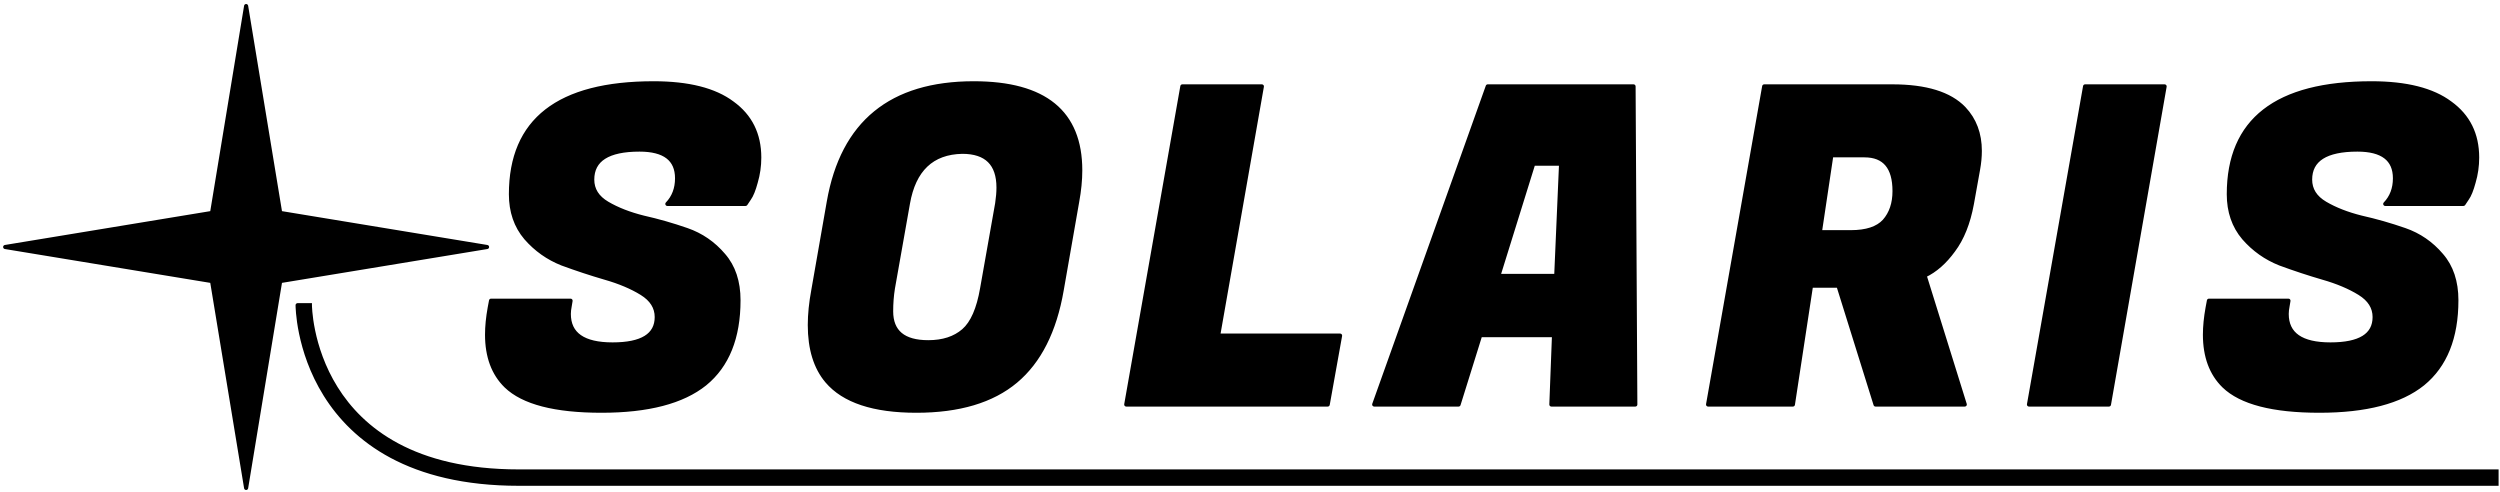 <svg width="610" height="120" viewBox="0 0 610 120" fill="none" xmlns="http://www.w3.org/2000/svg">
<path d="M138.791 76.603C138.791 81.563 142.349 84.042 149.464 84.042C156.652 84.042 160.246 81.814 160.246 77.358C160.246 74.986 159.024 73.045 156.58 71.536C154.136 70.026 151.154 68.769 147.632 67.762C144.181 66.756 140.695 65.606 137.173 64.312C133.723 62.946 130.776 60.862 128.333 58.059C125.889 55.184 124.667 51.626 124.667 47.385C124.667 29.344 136.275 20.323 159.491 20.323C167.973 20.323 174.37 21.941 178.683 25.175C183.067 28.337 185.259 32.758 185.259 38.436C185.259 40.521 184.972 42.533 184.397 44.474C183.894 46.343 183.355 47.672 182.78 48.463L181.917 49.757H162.834C164.415 48.104 165.206 46.019 165.206 43.504C165.206 38.832 162.151 36.496 156.041 36.496C148.35 36.496 144.505 38.939 144.505 43.827C144.505 46.271 145.727 48.212 148.171 49.649C150.614 51.087 153.561 52.237 157.012 53.099C160.534 53.89 164.056 54.896 167.577 56.118C171.099 57.34 174.082 59.389 176.526 62.264C178.97 65.067 180.192 68.733 180.192 73.261C180.192 82.389 177.461 89.182 171.998 93.638C166.535 98.022 158.126 100.215 146.769 100.215C135.412 100.215 127.65 98.202 123.481 94.177C120.39 91.158 118.845 86.989 118.845 81.67C118.845 79.658 119.06 77.466 119.492 75.094L119.815 73.369H139.222L139.006 74.662C138.863 75.381 138.791 76.028 138.791 76.603Z" fill="black"/>
<path d="M237.597 20.323C254.92 20.323 263.581 27.403 263.581 41.563C263.581 43.935 263.329 46.486 262.826 49.218L259.052 70.781C257.327 80.772 253.59 88.175 247.84 92.991C242.089 97.807 234.003 100.215 223.581 100.215C213.159 100.215 205.899 97.807 201.802 92.991C198.999 89.685 197.597 85.121 197.597 79.299C197.597 76.711 197.885 73.872 198.46 70.781L202.234 49.218C205.612 29.955 217.4 20.323 237.597 20.323ZM226.492 83.503C230.086 83.503 232.961 82.569 235.117 80.7C237.274 78.831 238.783 75.381 239.646 70.35L243.311 49.649C243.527 48.212 243.635 46.918 243.635 45.768C243.635 39.946 240.688 37.035 234.794 37.035C227.391 37.178 222.97 41.383 221.533 49.649L217.867 70.35C217.579 72.147 217.436 74.016 217.436 75.956C217.436 80.988 220.454 83.503 226.492 83.503Z" fill="black"/>
<path d="M323.964 98.705H274.8L288.493 21.078H307.9L297.226 81.886H326.983L323.964 98.705Z" fill="black"/>
<path d="M378.533 98.705L379.18 81.778H361.175L355.892 98.705H335.299L363.008 21.078H398.587L399.018 98.705H378.533ZM374.113 39.946L365.596 67.331H379.719L380.905 39.946H374.113Z" fill="black"/>
<path d="M461.727 21.078C469.921 21.078 475.743 22.875 479.193 26.469C481.781 29.2 483.074 32.65 483.074 36.819C483.074 38.257 482.931 39.766 482.643 41.347L481.134 49.757C480.271 54.429 478.762 58.203 476.605 61.078C474.521 63.953 472.185 66.001 469.597 67.223L479.409 98.705H457.63L448.573 69.703H441.889L437.468 98.705H416.768L430.46 21.078H461.727ZM454.934 37.897H446.848L444.045 56.657H451.592C455.402 56.657 458.133 55.759 459.786 53.962C461.439 52.093 462.266 49.649 462.266 46.63C462.266 40.808 459.822 37.897 454.934 37.897Z" fill="black"/>
<path d="M528.168 21.078L514.584 98.705H495.069L508.762 21.078H528.168Z" fill="black"/>
<path d="M557.954 76.603C557.954 81.563 561.512 84.042 568.628 84.042C575.816 84.042 579.41 81.814 579.41 77.358C579.41 74.986 578.188 73.045 575.744 71.536C573.3 70.026 570.317 68.769 566.795 67.762C563.345 66.756 559.859 65.606 556.337 64.312C552.887 62.946 549.94 60.862 547.496 58.059C545.052 55.184 543.83 51.626 543.83 47.385C543.83 29.344 555.439 20.323 578.655 20.323C587.136 20.323 593.533 21.941 597.846 25.175C602.231 28.337 604.423 32.758 604.423 38.436C604.423 40.521 604.135 42.533 603.56 44.474C603.057 46.343 602.518 47.672 601.943 48.463L601.081 49.757H581.997C583.578 48.104 584.369 46.019 584.369 43.504C584.369 38.832 581.314 36.496 575.205 36.496C567.514 36.496 563.668 38.939 563.668 43.827C563.668 46.271 564.89 48.212 567.334 49.649C569.778 51.087 572.725 52.237 576.175 53.099C579.697 53.89 583.219 54.896 586.741 56.118C590.263 57.34 593.246 59.389 595.69 62.264C598.134 65.067 599.355 68.733 599.355 73.261C599.355 82.389 596.624 89.182 591.161 93.638C585.699 98.022 577.289 100.215 565.933 100.215C554.576 100.215 546.813 98.202 542.644 94.177C539.554 91.158 538.008 86.989 538.008 81.67C538.008 79.658 538.224 77.466 538.655 75.094L538.979 73.369H558.385L558.17 74.662C558.026 75.381 557.954 76.028 557.954 76.603Z" fill="black"/>
<path d="M60.053 1.478L68.368 51.955L118.845 60.269L68.368 68.583L60.053 119.06L51.739 68.583L1.262 60.269L51.739 51.955L60.053 1.478Z" fill="black"/>
<path fill-rule="evenodd" clip-rule="evenodd" d="M75.617 74.466C75.617 74.466 75.617 74.467 75.617 74.467L74.117 74.467C75.617 74.467 75.617 74.466 75.617 74.466C75.617 74.466 75.617 74.467 75.617 74.467L75.617 74.483C75.618 74.498 75.618 74.523 75.618 74.558C75.62 74.627 75.623 74.734 75.629 74.877C75.641 75.163 75.665 75.592 75.714 76.142C75.812 77.242 76.009 78.827 76.406 80.735C77.2 84.555 78.786 89.636 81.948 94.707C88.213 104.755 100.831 115.035 126.581 115.035H609.157V118.035H126.581C99.868 118.035 86.253 107.281 79.402 96.295C76.007 90.849 74.314 85.413 73.468 81.346C73.045 79.309 72.832 77.608 72.726 76.408C72.672 75.808 72.645 75.332 72.631 75.002C72.624 74.837 72.621 74.708 72.619 74.618C72.618 74.573 72.618 74.538 72.618 74.513L72.617 74.482L72.617 74.473L72.617 74.469C72.617 74.468 72.617 74.467 74.117 74.467" fill="black"/>
<path d="M156.58 71.536L156.843 71.11L156.843 71.11L156.58 71.536ZM147.632 67.762L147.492 68.242L147.494 68.243L147.632 67.762ZM137.173 64.312L136.989 64.777L137.001 64.781L137.173 64.312ZM128.333 58.059L127.952 58.383L127.956 58.387L128.333 58.059ZM178.683 25.175L178.382 25.575L178.39 25.58L178.683 25.175ZM184.397 44.474L183.917 44.332L183.914 44.344L184.397 44.474ZM182.78 48.463L182.375 48.169C182.371 48.175 182.367 48.18 182.363 48.186L182.78 48.463ZM181.917 49.757V50.257C182.084 50.257 182.24 50.173 182.333 50.034L181.917 49.757ZM162.834 49.757L162.472 49.411C162.334 49.556 162.295 49.769 162.374 49.953C162.452 50.138 162.633 50.257 162.834 50.257V49.757ZM148.171 49.649L147.917 50.08L147.917 50.08L148.171 49.649ZM157.012 53.099L156.89 53.584L156.902 53.587L157.012 53.099ZM167.577 56.118L167.414 56.59L167.414 56.59L167.577 56.118ZM176.526 62.264L176.145 62.587L176.149 62.592L176.526 62.264ZM171.998 93.638L172.311 94.028L172.314 94.025L171.998 93.638ZM123.481 94.177L123.131 94.535L123.134 94.537L123.481 94.177ZM119.492 75.094L119 75.001L119 75.004L119.492 75.094ZM119.815 73.369V72.869C119.574 72.869 119.368 73.04 119.324 73.276L119.815 73.369ZM139.222 73.369L139.715 73.451C139.739 73.306 139.698 73.158 139.603 73.045C139.508 72.933 139.369 72.869 139.222 72.869V73.369ZM139.006 74.662L139.497 74.76C139.498 74.755 139.499 74.75 139.499 74.745L139.006 74.662ZM262.826 49.218L262.334 49.127L262.334 49.132L262.826 49.218ZM259.052 70.781L258.56 70.695L258.56 70.696L259.052 70.781ZM247.84 92.991L248.161 93.374L248.161 93.374L247.84 92.991ZM201.802 92.991L201.421 93.314L201.421 93.315L201.802 92.991ZM198.46 70.781L198.952 70.873L198.953 70.867L198.46 70.781ZM202.234 49.218L201.741 49.132L201.741 49.132L202.234 49.218ZM235.117 80.7L234.79 80.322L234.79 80.322L235.117 80.7ZM239.646 70.35L239.153 70.263L239.153 70.265L239.646 70.35ZM243.311 49.649L243.804 49.736L243.806 49.723L243.311 49.649ZM234.794 37.035V36.535L234.784 36.535L234.794 37.035ZM221.533 49.649L222.025 49.736L222.025 49.735L221.533 49.649ZM217.867 70.35L217.374 70.263L217.373 70.271L217.867 70.35ZM323.964 98.705V99.205C324.206 99.205 324.414 99.032 324.456 98.794L323.964 98.705ZM274.8 98.705L274.308 98.618C274.282 98.764 274.322 98.913 274.417 99.027C274.512 99.14 274.653 99.205 274.8 99.205V98.705ZM288.493 21.078V20.578C288.25 20.578 288.043 20.752 288.001 20.991L288.493 21.078ZM307.9 21.078L308.392 21.164C308.418 21.019 308.378 20.869 308.283 20.756C308.188 20.643 308.048 20.578 307.9 20.578V21.078ZM297.226 81.886L296.734 81.8C296.708 81.945 296.748 82.094 296.843 82.208C296.938 82.321 297.078 82.386 297.226 82.386V81.886ZM326.983 81.886L327.475 81.974C327.502 81.829 327.462 81.679 327.367 81.565C327.272 81.452 327.131 81.386 326.983 81.386V81.886ZM378.533 98.705L378.034 98.686C378.029 98.822 378.079 98.954 378.173 99.052C378.267 99.15 378.398 99.205 378.533 99.205V98.705ZM379.18 81.778L379.68 81.797C379.685 81.662 379.635 81.529 379.541 81.431C379.446 81.334 379.316 81.278 379.18 81.278V81.778ZM361.175 81.778V81.278C360.956 81.278 360.763 81.421 360.698 81.629L361.175 81.778ZM355.892 98.705V99.205C356.111 99.205 356.304 99.063 356.369 98.854L355.892 98.705ZM335.299 98.705L334.828 98.537C334.774 98.69 334.797 98.861 334.891 98.993C334.984 99.126 335.137 99.205 335.299 99.205V98.705ZM363.008 21.078V20.578C362.797 20.578 362.608 20.711 362.537 20.91L363.008 21.078ZM398.587 21.078L399.087 21.075C399.086 20.8 398.862 20.578 398.587 20.578V21.078ZM399.018 98.705V99.205C399.152 99.205 399.279 99.152 399.373 99.058C399.467 98.963 399.519 98.836 399.518 98.703L399.018 98.705ZM374.113 39.946V39.446C373.894 39.446 373.701 39.588 373.636 39.797L374.113 39.946ZM365.596 67.331L365.118 67.182C365.071 67.334 365.099 67.499 365.193 67.627C365.287 67.755 365.437 67.831 365.596 67.831V67.331ZM379.719 67.331V67.831C379.987 67.831 380.207 67.62 380.219 67.353L379.719 67.331ZM380.905 39.946L381.405 39.967C381.411 39.831 381.361 39.698 381.267 39.6C381.172 39.501 381.042 39.446 380.905 39.446V39.946ZM479.193 26.469L479.556 26.125L479.554 26.122L479.193 26.469ZM482.643 41.347L482.151 41.258L482.151 41.259L482.643 41.347ZM481.134 49.757L481.625 49.848L481.626 49.845L481.134 49.757ZM476.605 61.078L476.205 60.778L476.201 60.784L476.605 61.078ZM469.597 67.223L469.384 66.771C469.158 66.877 469.046 67.134 469.12 67.372L469.597 67.223ZM479.409 98.705V99.205C479.568 99.205 479.717 99.13 479.811 99.002C479.906 98.874 479.933 98.708 479.886 98.557L479.409 98.705ZM457.63 98.705L457.153 98.854C457.218 99.063 457.411 99.205 457.63 99.205V98.705ZM448.573 69.703L449.051 69.554C448.985 69.345 448.792 69.203 448.573 69.203V69.703ZM441.889 69.703V69.203C441.642 69.203 441.432 69.383 441.394 69.627L441.889 69.703ZM437.468 98.705V99.205C437.715 99.205 437.925 99.025 437.963 98.781L437.468 98.705ZM416.768 98.705L416.275 98.618C416.25 98.764 416.29 98.913 416.385 99.027C416.48 99.14 416.62 99.205 416.768 99.205V98.705ZM430.46 21.078V20.578C430.218 20.578 430.01 20.752 429.968 20.991L430.46 21.078ZM446.848 37.897V37.397C446.601 37.397 446.39 37.578 446.354 37.823L446.848 37.897ZM444.045 56.657L443.551 56.583C443.529 56.727 443.571 56.873 443.666 56.983C443.761 57.094 443.9 57.157 444.045 57.157V56.657ZM459.786 53.962L460.154 54.3L460.161 54.293L459.786 53.962ZM528.168 21.078L528.661 21.164C528.686 21.019 528.646 20.869 528.551 20.756C528.456 20.643 528.316 20.578 528.168 20.578V21.078ZM514.584 98.705V99.205C514.826 99.205 515.034 99.031 515.076 98.791L514.584 98.705ZM495.069 98.705L494.577 98.618C494.551 98.764 494.591 98.913 494.686 99.027C494.781 99.14 494.921 99.205 495.069 99.205V98.705ZM508.762 21.078V20.578C508.519 20.578 508.311 20.752 508.269 20.991L508.762 21.078ZM575.744 71.536L576.007 71.11L576.007 71.11L575.744 71.536ZM566.795 67.762L566.655 68.242L566.658 68.243L566.795 67.762ZM556.337 64.312L556.153 64.777L556.165 64.781L556.337 64.312ZM547.496 58.059L547.115 58.383L547.119 58.387L547.496 58.059ZM597.846 25.175L597.546 25.575L597.554 25.58L597.846 25.175ZM603.56 44.474L603.081 44.332L603.077 44.344L603.56 44.474ZM601.943 48.463L601.539 48.169C601.535 48.175 601.531 48.18 601.527 48.186L601.943 48.463ZM601.081 49.757V50.257C601.248 50.257 601.404 50.173 601.497 50.034L601.081 49.757ZM581.997 49.757L581.636 49.411C581.497 49.556 581.459 49.769 581.537 49.953C581.616 50.138 581.797 50.257 581.997 50.257V49.757ZM567.334 49.649L567.081 50.08L567.081 50.08L567.334 49.649ZM576.175 53.099L576.054 53.584L576.066 53.587L576.175 53.099ZM586.741 56.118L586.577 56.59L586.577 56.59L586.741 56.118ZM595.69 62.264L595.309 62.587L595.313 62.592L595.69 62.264ZM591.161 93.638L591.474 94.028L591.478 94.025L591.161 93.638ZM542.644 94.177L542.295 94.535L542.297 94.537L542.644 94.177ZM538.655 75.094L538.164 75.001L538.163 75.004L538.655 75.094ZM538.979 73.369V72.869C538.738 72.869 538.532 73.04 538.487 73.276L538.979 73.369ZM558.385 73.369L558.879 73.451C558.903 73.306 558.862 73.158 558.767 73.045C558.672 72.933 558.532 72.869 558.385 72.869V73.369ZM558.17 74.662L558.66 74.76C558.661 74.755 558.662 74.75 558.663 74.745L558.17 74.662ZM60.053 1.478L60.547 1.396C60.507 1.155 60.298 0.978 60.053 0.978C59.809 0.978 59.6 1.155 59.56 1.396L60.053 1.478ZM68.368 51.955L67.874 52.036C67.909 52.247 68.075 52.413 68.287 52.448L68.368 51.955ZM118.845 60.269L118.926 60.762C119.168 60.723 119.345 60.514 119.345 60.269C119.345 60.024 119.168 59.815 118.926 59.776L118.845 60.269ZM68.368 68.583L68.287 68.09C68.075 68.125 67.909 68.291 67.874 68.502L68.368 68.583ZM60.053 119.06L59.56 119.142C59.6 119.383 59.809 119.56 60.053 119.56C60.298 119.56 60.507 119.383 60.547 119.142L60.053 119.06ZM51.739 68.583L52.233 68.502C52.198 68.291 52.032 68.125 51.82 68.09L51.739 68.583ZM1.262 60.269L1.181 59.776C0.939 59.815 0.762 60.024 0.762 60.269C0.762 60.514 0.939 60.723 1.181 60.762L1.262 60.269ZM51.739 51.955L51.82 52.448C52.032 52.413 52.198 52.247 52.233 52.036L51.739 51.955ZM75.617 74.466L76.117 74.465L76.117 73.965L75.617 73.966L75.617 74.466ZM74.117 74.467L74.117 74.967L74.117 74.967L74.117 74.467ZM75.617 74.483L75.117 74.487L75.117 74.488L75.617 74.483ZM75.618 74.558L75.119 74.568L75.119 74.568L75.618 74.558ZM75.629 74.877L75.129 74.898L75.129 74.898L75.629 74.877ZM75.714 76.142L76.212 76.097L76.212 76.097L75.714 76.142ZM76.406 80.735L75.916 80.837L75.916 80.837L76.406 80.735ZM81.948 94.707L82.372 94.443L82.372 94.443L81.948 94.707ZM609.157 115.035H609.657V114.535H609.157V115.035ZM609.157 118.035V118.535H609.657V118.035H609.157ZM79.402 96.295L78.978 96.559L78.978 96.559L79.402 96.295ZM73.468 81.346L72.979 81.447L72.979 81.447L73.468 81.346ZM72.726 76.408L72.228 76.452L72.228 76.452L72.726 76.408ZM72.631 75.002L72.132 75.023L72.132 75.023L72.631 75.002ZM72.619 74.618L72.119 74.628L72.119 74.628L72.619 74.618ZM72.618 74.513L72.118 74.516L72.118 74.517L72.618 74.513ZM72.617 74.482L72.117 74.484L72.117 74.486L72.617 74.482ZM72.617 74.473L72.117 74.474L72.117 74.474L72.617 74.473ZM72.617 74.469L72.117 74.47L72.117 74.471L72.617 74.469ZM138.291 76.603C138.291 79.219 139.239 81.245 141.173 82.593C143.074 83.918 145.864 84.542 149.464 84.542V83.542C145.949 83.542 143.402 82.927 141.745 81.772C140.121 80.641 139.291 78.947 139.291 76.603H138.291ZM149.464 84.542C153.094 84.542 155.9 83.983 157.814 82.796C159.767 81.585 160.746 79.748 160.746 77.358H159.746C159.746 79.424 158.928 80.929 157.287 81.946C155.607 82.988 153.023 83.542 149.464 83.542V84.542ZM160.746 77.358C160.746 74.774 159.398 72.689 156.843 71.11L156.318 71.961C158.65 73.402 159.746 75.198 159.746 77.358H160.746ZM156.843 71.11C154.351 69.571 151.324 68.297 147.769 67.281L147.494 68.243C150.984 69.24 153.922 70.481 156.318 71.961L156.843 71.11ZM147.772 67.282C144.333 66.279 140.858 65.133 137.346 63.843L137.001 64.781C140.533 66.079 144.03 67.233 147.492 68.242L147.772 67.282ZM137.357 63.847C133.982 62.511 131.101 60.473 128.709 57.73L127.956 58.387C130.452 61.251 133.465 63.382 136.989 64.777L137.357 63.847ZM128.713 57.735C126.356 54.962 125.167 51.523 125.167 47.385H124.167C124.167 51.729 125.421 55.406 127.952 58.383L128.713 57.735ZM125.167 47.385C125.167 38.48 128.025 31.878 133.68 27.483C139.358 23.071 147.934 20.823 159.491 20.823V19.823C147.832 19.823 138.996 22.086 133.066 26.694C127.112 31.32 124.167 38.249 124.167 47.385H125.167ZM159.491 20.823C167.922 20.823 174.193 22.433 178.383 25.575L178.983 24.775C174.546 21.448 168.023 19.823 159.491 19.823V20.823ZM178.39 25.58C182.637 28.644 184.759 32.909 184.759 38.436H185.759C185.759 32.607 183.497 28.031 178.975 24.769L178.39 25.58ZM184.759 38.436C184.759 40.474 184.478 42.439 183.917 44.332L184.876 44.616C185.465 42.628 185.759 40.567 185.759 38.436H184.759ZM183.914 44.344C183.414 46.2 182.894 47.456 182.375 48.169L183.184 48.757C183.815 47.889 184.373 46.486 184.88 44.604L183.914 44.344ZM182.363 48.186L181.501 49.48L182.333 50.034L183.196 48.74L182.363 48.186ZM181.917 49.257H162.834V50.257H181.917V49.257ZM163.195 50.103C164.874 48.347 165.706 46.134 165.706 43.504H164.706C164.706 45.905 163.955 47.861 162.472 49.411L163.195 50.103ZM165.706 43.504C165.706 41.049 164.896 39.134 163.218 37.85C161.566 36.587 159.146 35.996 156.041 35.996V36.996C159.046 36.996 161.209 37.573 162.611 38.645C163.987 39.698 164.706 41.286 164.706 43.504H165.706ZM156.041 35.996C152.159 35.996 149.162 36.609 147.121 37.907C145.042 39.228 144.005 41.227 144.005 43.827H145.005C145.005 41.539 145.891 39.873 147.657 38.751C149.462 37.604 152.233 36.996 156.041 36.996V35.996ZM144.005 43.827C144.005 46.479 145.35 48.57 147.917 50.08L148.424 49.218C146.104 47.853 145.005 46.062 145.005 43.827H144.005ZM147.917 50.08C150.411 51.547 153.405 52.713 156.89 53.584L157.133 52.614C153.718 51.76 150.818 50.626 148.424 49.218L147.917 50.08ZM156.902 53.587C160.405 54.373 163.909 55.374 167.414 56.59L167.741 55.646C164.202 54.418 160.662 53.406 157.121 52.611L156.902 53.587ZM167.414 56.59C170.85 57.783 173.758 59.779 176.145 62.587L176.907 61.94C174.406 58.998 171.349 56.897 167.741 55.646L167.414 56.59ZM176.149 62.592C178.497 65.285 179.692 68.826 179.692 73.261H180.692C180.692 68.639 179.443 64.848 176.903 61.935L176.149 62.592ZM179.692 73.261C179.692 82.287 176.996 88.916 171.682 93.251L172.314 94.025C177.926 89.448 180.692 82.492 180.692 73.261H179.692ZM171.685 93.248C166.351 97.529 158.077 99.715 146.769 99.715V100.715C158.174 100.715 166.719 98.516 172.311 94.028L171.685 93.248ZM146.769 99.715C135.434 99.715 127.847 97.698 123.828 93.817L123.134 94.537C127.452 98.706 135.391 100.715 146.769 100.715V99.715ZM123.83 93.819C120.857 90.915 119.345 86.888 119.345 81.67H118.345C118.345 87.091 119.923 91.401 123.131 94.535L123.83 93.819ZM119.345 81.67C119.345 79.693 119.557 77.531 119.984 75.183L119 75.004C118.564 77.4 118.345 79.623 118.345 81.67H119.345ZM119.983 75.186L120.307 73.461L119.324 73.276L119 75.001L119.983 75.186ZM119.815 73.869H139.222V72.869H119.815V73.869ZM138.729 73.286L138.513 74.58L139.499 74.745L139.715 73.451L138.729 73.286ZM138.516 74.564C138.367 75.307 138.291 75.988 138.291 76.603H139.291C139.291 76.069 139.358 75.455 139.497 74.76L138.516 74.564ZM237.597 20.823C246.203 20.823 252.565 22.584 256.768 26.02C260.953 29.441 263.081 34.59 263.081 41.563H264.081C264.081 34.376 261.878 28.905 257.401 25.246C252.944 21.602 246.314 19.823 237.597 19.823V20.823ZM263.081 41.563C263.081 43.9 262.833 46.421 262.334 49.127L263.318 49.308C263.825 46.552 264.081 43.97 264.081 41.563H263.081ZM262.334 49.132L258.56 70.695L259.545 70.867L263.319 49.304L262.334 49.132ZM258.56 70.696C256.848 80.611 253.15 87.891 247.519 92.608L248.161 93.374C254.029 88.46 257.807 80.933 259.545 70.866L258.56 70.696ZM247.519 92.608C241.888 97.323 233.931 99.715 223.581 99.715V100.715C234.075 100.715 242.291 98.29 248.161 93.374L247.519 92.608ZM223.581 99.715C213.213 99.715 206.138 97.316 202.183 92.667L201.421 93.315C205.66 98.298 213.105 100.715 223.581 100.715V99.715ZM202.184 92.668C199.48 89.479 198.097 85.043 198.097 79.299H197.097C197.097 85.198 198.518 89.891 201.421 93.314L202.184 92.668ZM198.097 79.299C198.097 76.747 198.381 73.939 198.952 70.873L197.968 70.69C197.389 73.804 197.097 76.674 197.097 79.299H198.097ZM198.953 70.867L202.726 49.304L201.741 49.132L197.967 70.695L198.953 70.867ZM202.726 49.304C204.4 39.756 208.147 32.654 213.924 27.934C219.704 23.212 227.576 20.823 237.597 20.823V19.823C227.421 19.823 219.3 22.25 213.292 27.16C207.281 32.071 203.445 39.416 201.741 49.132L202.726 49.304ZM226.492 84.003C230.174 84.003 233.176 83.044 235.445 81.078L234.79 80.322C232.746 82.094 229.998 83.003 226.492 83.003V84.003ZM235.445 81.078C237.735 79.093 239.27 75.499 240.138 70.434L239.153 70.265C238.296 75.263 236.813 78.569 234.79 80.322L235.445 81.078ZM240.138 70.437L243.804 49.736L242.819 49.562L239.153 70.263L240.138 70.437ZM243.806 49.723C244.024 48.267 244.135 46.948 244.135 45.768H243.135C243.135 46.888 243.03 48.156 242.817 49.575L243.806 49.723ZM244.135 45.768C244.135 42.778 243.378 40.444 241.776 38.862C240.175 37.281 237.816 36.535 234.794 36.535V37.535C237.665 37.535 239.727 38.244 241.073 39.574C242.419 40.903 243.135 42.935 243.135 45.768H244.135ZM234.784 36.535C230.986 36.608 227.901 37.728 225.581 39.934C223.269 42.133 221.77 45.364 221.04 49.563L222.025 49.735C222.732 45.669 224.163 42.664 226.271 40.658C228.372 38.66 231.199 37.605 234.804 37.535L234.784 36.535ZM221.04 49.562L217.374 70.263L218.359 70.437L222.025 49.736L221.04 49.562ZM217.373 70.271C217.081 72.096 216.936 73.991 216.936 75.956H217.936C217.936 74.04 218.077 72.198 218.361 70.429L217.373 70.271ZM216.936 75.956C216.936 78.575 217.726 80.622 219.38 82.001C221.016 83.364 223.416 84.003 226.492 84.003V83.003C223.53 83.003 221.402 82.384 220.02 81.232C218.655 80.095 217.936 78.368 217.936 75.956H216.936ZM323.964 98.205H274.8V99.205H323.964V98.205ZM275.293 98.792L288.985 21.165L288.001 20.991L274.308 98.618L275.293 98.792ZM288.493 21.578H307.9V20.578H288.493V21.578ZM307.407 20.991L296.734 81.8L297.719 81.972L308.392 21.164L307.407 20.991ZM297.226 82.386H326.983V81.386H297.226V82.386ZM326.491 81.798L323.472 98.617L324.456 98.794L327.475 81.974L326.491 81.798ZM379.033 98.724L379.68 81.797L378.681 81.759L378.034 98.686L379.033 98.724ZM379.18 81.278H361.175V82.278H379.18V81.278ZM360.698 81.629L355.415 98.556L356.369 98.854L361.652 81.927L360.698 81.629ZM355.892 98.205H335.299V99.205H355.892V98.205ZM335.77 98.873L363.479 21.246L362.537 20.91L334.828 98.537L335.77 98.873ZM363.008 21.578H398.587V20.578H363.008V21.578ZM398.087 21.081L398.519 98.708L399.518 98.703L399.087 21.075L398.087 21.081ZM399.018 98.205H378.533V99.205H399.018V98.205ZM373.636 39.797L365.118 67.182L366.073 67.479L374.591 40.094L373.636 39.797ZM365.596 67.831H379.719V66.831H365.596V67.831ZM380.219 67.353L381.405 39.967L380.406 39.924L379.22 67.309L380.219 67.353ZM380.905 39.446H374.113V40.446H380.905V39.446ZM461.727 21.578C469.869 21.578 475.522 23.367 478.832 26.815L479.554 26.122C475.964 22.383 469.973 20.578 461.727 20.578V21.578ZM478.83 26.813C481.32 29.441 482.574 32.763 482.574 36.819H483.574C483.574 32.537 482.241 28.959 479.556 26.125L478.83 26.813ZM482.574 36.819C482.574 38.223 482.434 39.703 482.151 41.258L483.135 41.437C483.427 39.829 483.574 38.29 483.574 36.819H482.574ZM482.151 41.259L480.642 49.669L481.626 49.845L483.135 41.436L482.151 41.259ZM480.642 49.666C479.789 54.286 478.303 57.981 476.205 60.778L477.005 61.378C479.221 58.424 480.753 54.572 481.625 49.848L480.642 49.666ZM476.201 60.784C474.154 63.607 471.879 65.593 469.384 66.771L469.811 67.675C472.491 66.41 474.888 64.298 477.01 61.371L476.201 60.784ZM469.12 67.372L478.931 98.854L479.886 98.557L470.075 67.074L469.12 67.372ZM479.409 98.205H457.63V99.205H479.409V98.205ZM458.107 98.556L449.051 69.554L448.096 69.852L457.153 98.854L458.107 98.556ZM448.573 69.203H441.889V70.203H448.573V69.203ZM441.394 69.627L436.974 98.63L437.963 98.781L442.383 69.778L441.394 69.627ZM437.468 98.205H416.768V99.205H437.468V98.205ZM417.26 98.792L430.953 21.165L429.968 20.991L416.275 98.618L417.26 98.792ZM430.46 21.578H461.727V20.578H430.46V21.578ZM454.934 37.397H446.848V38.397H454.934V37.397ZM446.354 37.823L443.551 56.583L444.54 56.731L447.343 37.971L446.354 37.823ZM444.045 57.157H451.592V56.157H444.045V57.157ZM451.592 57.157C455.464 57.157 458.364 56.246 460.154 54.3L459.418 53.623C457.902 55.272 455.339 56.157 451.592 56.157V57.157ZM460.161 54.293C461.911 52.315 462.766 49.744 462.766 46.63H461.766C461.766 49.554 460.968 51.871 459.412 53.63L460.161 54.293ZM462.766 46.63C462.766 43.661 462.145 41.342 460.816 39.759C459.473 38.16 457.481 37.397 454.934 37.397V38.397C457.276 38.397 458.949 39.09 460.05 40.402C461.165 41.73 461.766 43.777 461.766 46.63H462.766ZM527.676 20.992L514.091 98.619L515.076 98.791L528.661 21.164L527.676 20.992ZM514.584 98.205H495.069V99.205H514.584V98.205ZM495.561 98.792L509.254 21.165L508.269 20.991L494.577 98.618L495.561 98.792ZM508.762 21.578H528.168V20.578H508.762V21.578ZM557.454 76.603C557.454 79.219 558.403 81.245 560.337 82.593C562.238 83.918 565.027 84.542 568.628 84.542V83.542C565.113 83.542 562.565 82.927 560.909 81.772C559.285 80.641 558.454 78.947 558.454 76.603H557.454ZM568.628 84.542C572.257 84.542 575.064 83.983 576.978 82.796C578.931 81.585 579.91 79.748 579.91 77.358H578.91C578.91 79.424 578.091 80.929 576.451 81.946C574.771 82.988 572.186 83.542 568.628 83.542V84.542ZM579.91 77.358C579.91 74.774 578.562 72.689 576.007 71.11L575.481 71.961C577.814 73.402 578.91 75.198 578.91 77.358H579.91ZM576.007 71.11C573.515 69.571 570.487 68.297 566.932 67.281L566.658 68.243C570.147 69.24 573.085 70.481 575.481 71.961L576.007 71.11ZM566.935 67.282C563.496 66.279 560.021 65.133 556.509 63.843L556.165 64.781C559.697 66.079 563.194 67.233 566.655 68.242L566.935 67.282ZM556.521 63.847C553.145 62.511 550.264 60.473 547.873 57.73L547.119 58.387C549.615 61.251 552.628 63.382 556.153 64.777L556.521 63.847ZM547.877 57.735C545.52 54.962 544.33 51.523 544.33 47.385H543.33C543.33 51.729 544.585 55.406 547.115 58.383L547.877 57.735ZM544.33 47.385C544.33 38.48 547.189 31.878 552.843 27.483C558.522 23.071 567.098 20.823 578.655 20.823V19.823C566.996 19.823 558.159 22.086 552.23 26.694C546.276 31.32 543.33 38.249 543.33 47.385H544.33ZM578.655 20.823C587.086 20.823 593.357 22.433 597.546 25.575L598.146 24.775C593.71 21.448 587.187 19.823 578.655 19.823V20.823ZM597.554 25.58C601.8 28.644 603.923 32.909 603.923 38.436H604.923C604.923 32.607 602.661 28.031 598.139 24.769L597.554 25.58ZM603.923 38.436C603.923 40.474 603.642 42.439 603.081 44.332L604.04 44.616C604.629 42.628 604.923 40.567 604.923 38.436H603.923ZM603.077 44.344C602.578 46.2 602.058 47.456 601.539 48.169L602.347 48.757C602.979 47.889 603.537 46.486 604.043 44.604L603.077 44.344ZM601.527 48.186L600.665 49.48L601.497 50.034L602.359 48.74L601.527 48.186ZM601.081 49.257H581.997V50.257H601.081V49.257ZM582.358 50.103C584.038 48.347 584.869 46.134 584.869 43.504H583.869C583.869 45.905 583.119 47.861 581.636 49.411L582.358 50.103ZM584.869 43.504C584.869 41.049 584.06 39.134 582.382 37.85C580.729 36.587 578.309 35.996 575.205 35.996V36.996C578.21 36.996 580.372 37.573 581.774 38.645C583.151 39.698 583.869 41.286 583.869 43.504H584.869ZM575.205 35.996C571.322 35.996 568.325 36.609 566.284 37.907C564.205 39.228 563.168 41.227 563.168 43.827H564.168C564.168 41.539 565.055 39.873 566.821 38.751C568.625 37.604 571.396 36.996 575.205 36.996V35.996ZM563.168 43.827C563.168 46.479 564.513 48.57 567.081 50.08L567.588 49.218C565.267 47.853 564.168 46.062 564.168 43.827H563.168ZM567.081 50.08C569.575 51.547 572.569 52.713 576.054 53.584L576.296 52.614C572.881 51.76 569.981 50.626 567.588 49.218L567.081 50.08ZM576.066 53.587C579.569 54.373 583.072 55.374 586.577 56.59L586.905 55.646C583.366 54.418 579.826 53.406 576.285 52.611L576.066 53.587ZM586.577 56.59C590.014 57.783 592.922 59.779 595.309 62.587L596.071 61.94C593.57 58.998 590.512 56.897 586.905 55.646L586.577 56.59ZM595.313 62.592C597.661 65.285 598.855 68.826 598.855 73.261H599.855C599.855 68.639 598.606 64.848 596.067 61.935L595.313 62.592ZM598.855 73.261C598.855 82.287 596.159 88.916 590.845 93.251L591.478 94.025C597.089 89.448 599.855 82.492 599.855 73.261H598.855ZM590.849 93.248C585.515 97.529 577.241 99.715 565.933 99.715V100.715C577.337 100.715 585.883 98.516 591.474 94.028L590.849 93.248ZM565.933 99.715C554.597 99.715 547.011 97.698 542.992 93.817L542.297 94.537C546.615 98.706 554.555 100.715 565.933 100.715V99.715ZM542.994 93.819C540.021 90.915 538.508 86.888 538.508 81.67H537.508C537.508 87.091 539.087 91.401 542.295 94.535L542.994 93.819ZM538.508 81.67C538.508 79.693 538.72 77.531 539.147 75.183L538.163 75.004C537.728 77.4 537.508 79.623 537.508 81.67H538.508ZM539.147 75.186L539.47 73.461L538.487 73.276L538.164 75.001L539.147 75.186ZM538.979 73.869H558.385V72.869H538.979V73.869ZM557.892 73.286L557.677 74.58L558.663 74.745L558.879 73.451L557.892 73.286ZM557.68 74.564C557.531 75.307 557.454 75.988 557.454 76.603H558.454C558.454 76.069 558.521 75.455 558.66 74.76L557.68 74.564ZM59.56 1.559L67.874 52.036L68.861 51.873L60.547 1.396L59.56 1.559ZM68.287 52.448L118.763 60.762L118.926 59.776L68.449 51.461L68.287 52.448ZM118.763 59.776L68.287 68.09L68.449 69.077L118.926 60.762L118.763 59.776ZM67.874 68.502L59.56 118.979L60.547 119.142L68.861 68.665L67.874 68.502ZM60.547 118.979L52.233 68.502L51.246 68.665L59.56 119.142L60.547 118.979ZM51.82 68.09L1.343 59.776L1.181 60.762L51.658 69.077L51.82 68.09ZM1.343 60.762L51.82 52.448L51.658 51.461L1.181 59.776L1.343 60.762ZM52.233 52.036L60.547 1.559L59.56 1.396L51.246 51.873L52.233 52.036ZM76.117 74.467C76.117 74.467 76.117 74.467 76.117 74.466C76.117 74.466 76.117 74.466 76.117 74.465L75.117 74.466C75.117 74.466 75.117 74.466 75.117 74.466C75.117 74.466 75.117 74.467 75.117 74.467H76.117ZM74.117 74.967L75.617 74.967L75.617 73.967L74.117 73.967L74.117 74.967ZM75.117 74.466C75.117 74.466 75.117 74.463 75.117 74.461C75.117 74.459 75.117 74.452 75.118 74.447C75.118 74.434 75.119 74.415 75.123 74.391C75.131 74.339 75.149 74.274 75.189 74.208C75.267 74.078 75.378 74.024 75.422 74.005C75.469 73.985 75.509 73.977 75.523 73.975C75.54 73.971 75.555 73.969 75.562 73.969C75.576 73.967 75.588 73.966 75.591 73.966C75.595 73.966 75.599 73.966 75.6 73.966C75.603 73.966 75.602 73.966 75.59 73.966C75.568 73.966 75.523 73.966 75.429 73.967C75.242 73.967 74.867 73.967 74.117 73.967L74.117 74.967C74.867 74.967 75.243 74.967 75.431 74.967C75.524 74.966 75.573 74.966 75.598 74.966C75.609 74.966 75.62 74.966 75.629 74.966C75.632 74.966 75.636 74.965 75.641 74.965C75.645 74.965 75.657 74.964 75.672 74.963C75.679 74.962 75.694 74.96 75.712 74.957C75.725 74.954 75.765 74.946 75.813 74.926C75.857 74.907 75.968 74.853 76.046 74.723C76.085 74.657 76.104 74.592 76.112 74.54C76.115 74.516 76.116 74.497 76.117 74.484C76.117 74.48 76.117 74.472 76.117 74.47C76.117 74.468 76.117 74.465 76.117 74.465L75.117 74.466ZM76.117 74.479L76.117 74.463L75.117 74.471L75.117 74.487L76.117 74.479ZM76.118 74.548C76.118 74.515 76.117 74.491 76.117 74.478L75.117 74.488C75.118 74.505 75.118 74.531 75.119 74.568L76.118 74.548ZM76.128 74.856C76.123 74.717 76.12 74.613 76.118 74.548L75.119 74.568C75.12 74.64 75.123 74.751 75.129 74.898L76.128 74.856ZM76.212 76.097C76.163 75.556 76.14 75.135 76.128 74.856L75.129 74.898C75.141 75.192 75.166 75.628 75.216 76.186L76.212 76.097ZM76.895 80.633C76.503 78.747 76.308 77.181 76.212 76.097L75.216 76.186C75.315 77.303 75.515 78.908 75.916 80.837L76.895 80.633ZM82.372 94.443C79.249 89.434 77.68 84.412 76.895 80.633L75.916 80.837C76.719 84.698 78.323 89.838 81.524 94.972L82.372 94.443ZM126.581 114.535C100.991 114.535 88.54 104.334 82.372 94.443L81.524 94.972C87.887 105.176 100.67 115.535 126.581 115.535V114.535ZM609.157 114.535H126.581V115.535H609.157V114.535ZM609.657 118.035V115.035H608.657V118.035H609.657ZM126.581 118.535H609.157V117.535H126.581V118.535ZM78.978 96.559C85.927 107.702 99.708 118.535 126.581 118.535V117.535C100.028 117.535 86.58 106.86 79.827 96.03L78.978 96.559ZM72.979 81.447C73.833 85.556 75.543 91.051 78.978 96.559L79.827 96.03C76.47 90.647 74.795 85.27 73.958 81.244L72.979 81.447ZM72.228 76.452C72.336 77.669 72.551 79.389 72.979 81.447L73.958 81.244C73.539 79.229 73.329 77.547 73.224 76.364L72.228 76.452ZM72.132 75.023C72.146 75.36 72.173 75.844 72.228 76.452L73.224 76.364C73.171 75.772 73.144 75.304 73.131 74.981L72.132 75.023ZM72.119 74.628C72.121 74.722 72.125 74.854 72.132 75.023L73.131 74.981C73.124 74.82 73.121 74.695 73.119 74.608L72.119 74.628ZM72.118 74.517C72.118 74.544 72.118 74.581 72.119 74.628L73.119 74.608C73.118 74.565 73.118 74.531 73.117 74.508L72.118 74.517ZM72.117 74.486L72.118 74.516L73.117 74.509L73.117 74.478L72.117 74.486ZM72.117 74.474L72.117 74.484L73.117 74.481L73.117 74.471L72.117 74.474ZM72.117 74.471L72.117 74.474L73.117 74.472L73.117 74.468L72.117 74.471ZM74.117 73.967C73.367 73.967 72.992 73.967 72.804 73.968C72.71 73.968 72.661 73.968 72.635 73.969C72.624 73.969 72.609 73.969 72.595 73.97C72.591 73.97 72.583 73.97 72.573 73.971C72.567 73.972 72.544 73.974 72.516 73.98C72.512 73.981 72.401 73.999 72.296 74.086C72.226 74.145 72.168 74.227 72.138 74.327C72.125 74.371 72.12 74.409 72.118 74.433C72.118 74.445 72.117 74.455 72.117 74.461C72.117 74.463 72.117 74.466 72.117 74.468C72.117 74.469 72.117 74.47 72.117 74.47L73.117 74.469C73.117 74.458 73.121 74.531 73.097 74.612C73.067 74.712 73.008 74.794 72.938 74.853C72.834 74.94 72.722 74.958 72.719 74.959C72.691 74.965 72.669 74.967 72.664 74.967C72.655 74.968 72.648 74.968 72.645 74.968C72.637 74.969 72.633 74.969 72.647 74.969C72.667 74.968 72.712 74.968 72.806 74.968C72.993 74.967 73.367 74.967 74.117 74.967L74.117 73.967ZM74.118 74.967L75.618 74.966L75.617 73.966L74.117 73.967L74.118 74.967Z" fill="black"/>
</svg>

